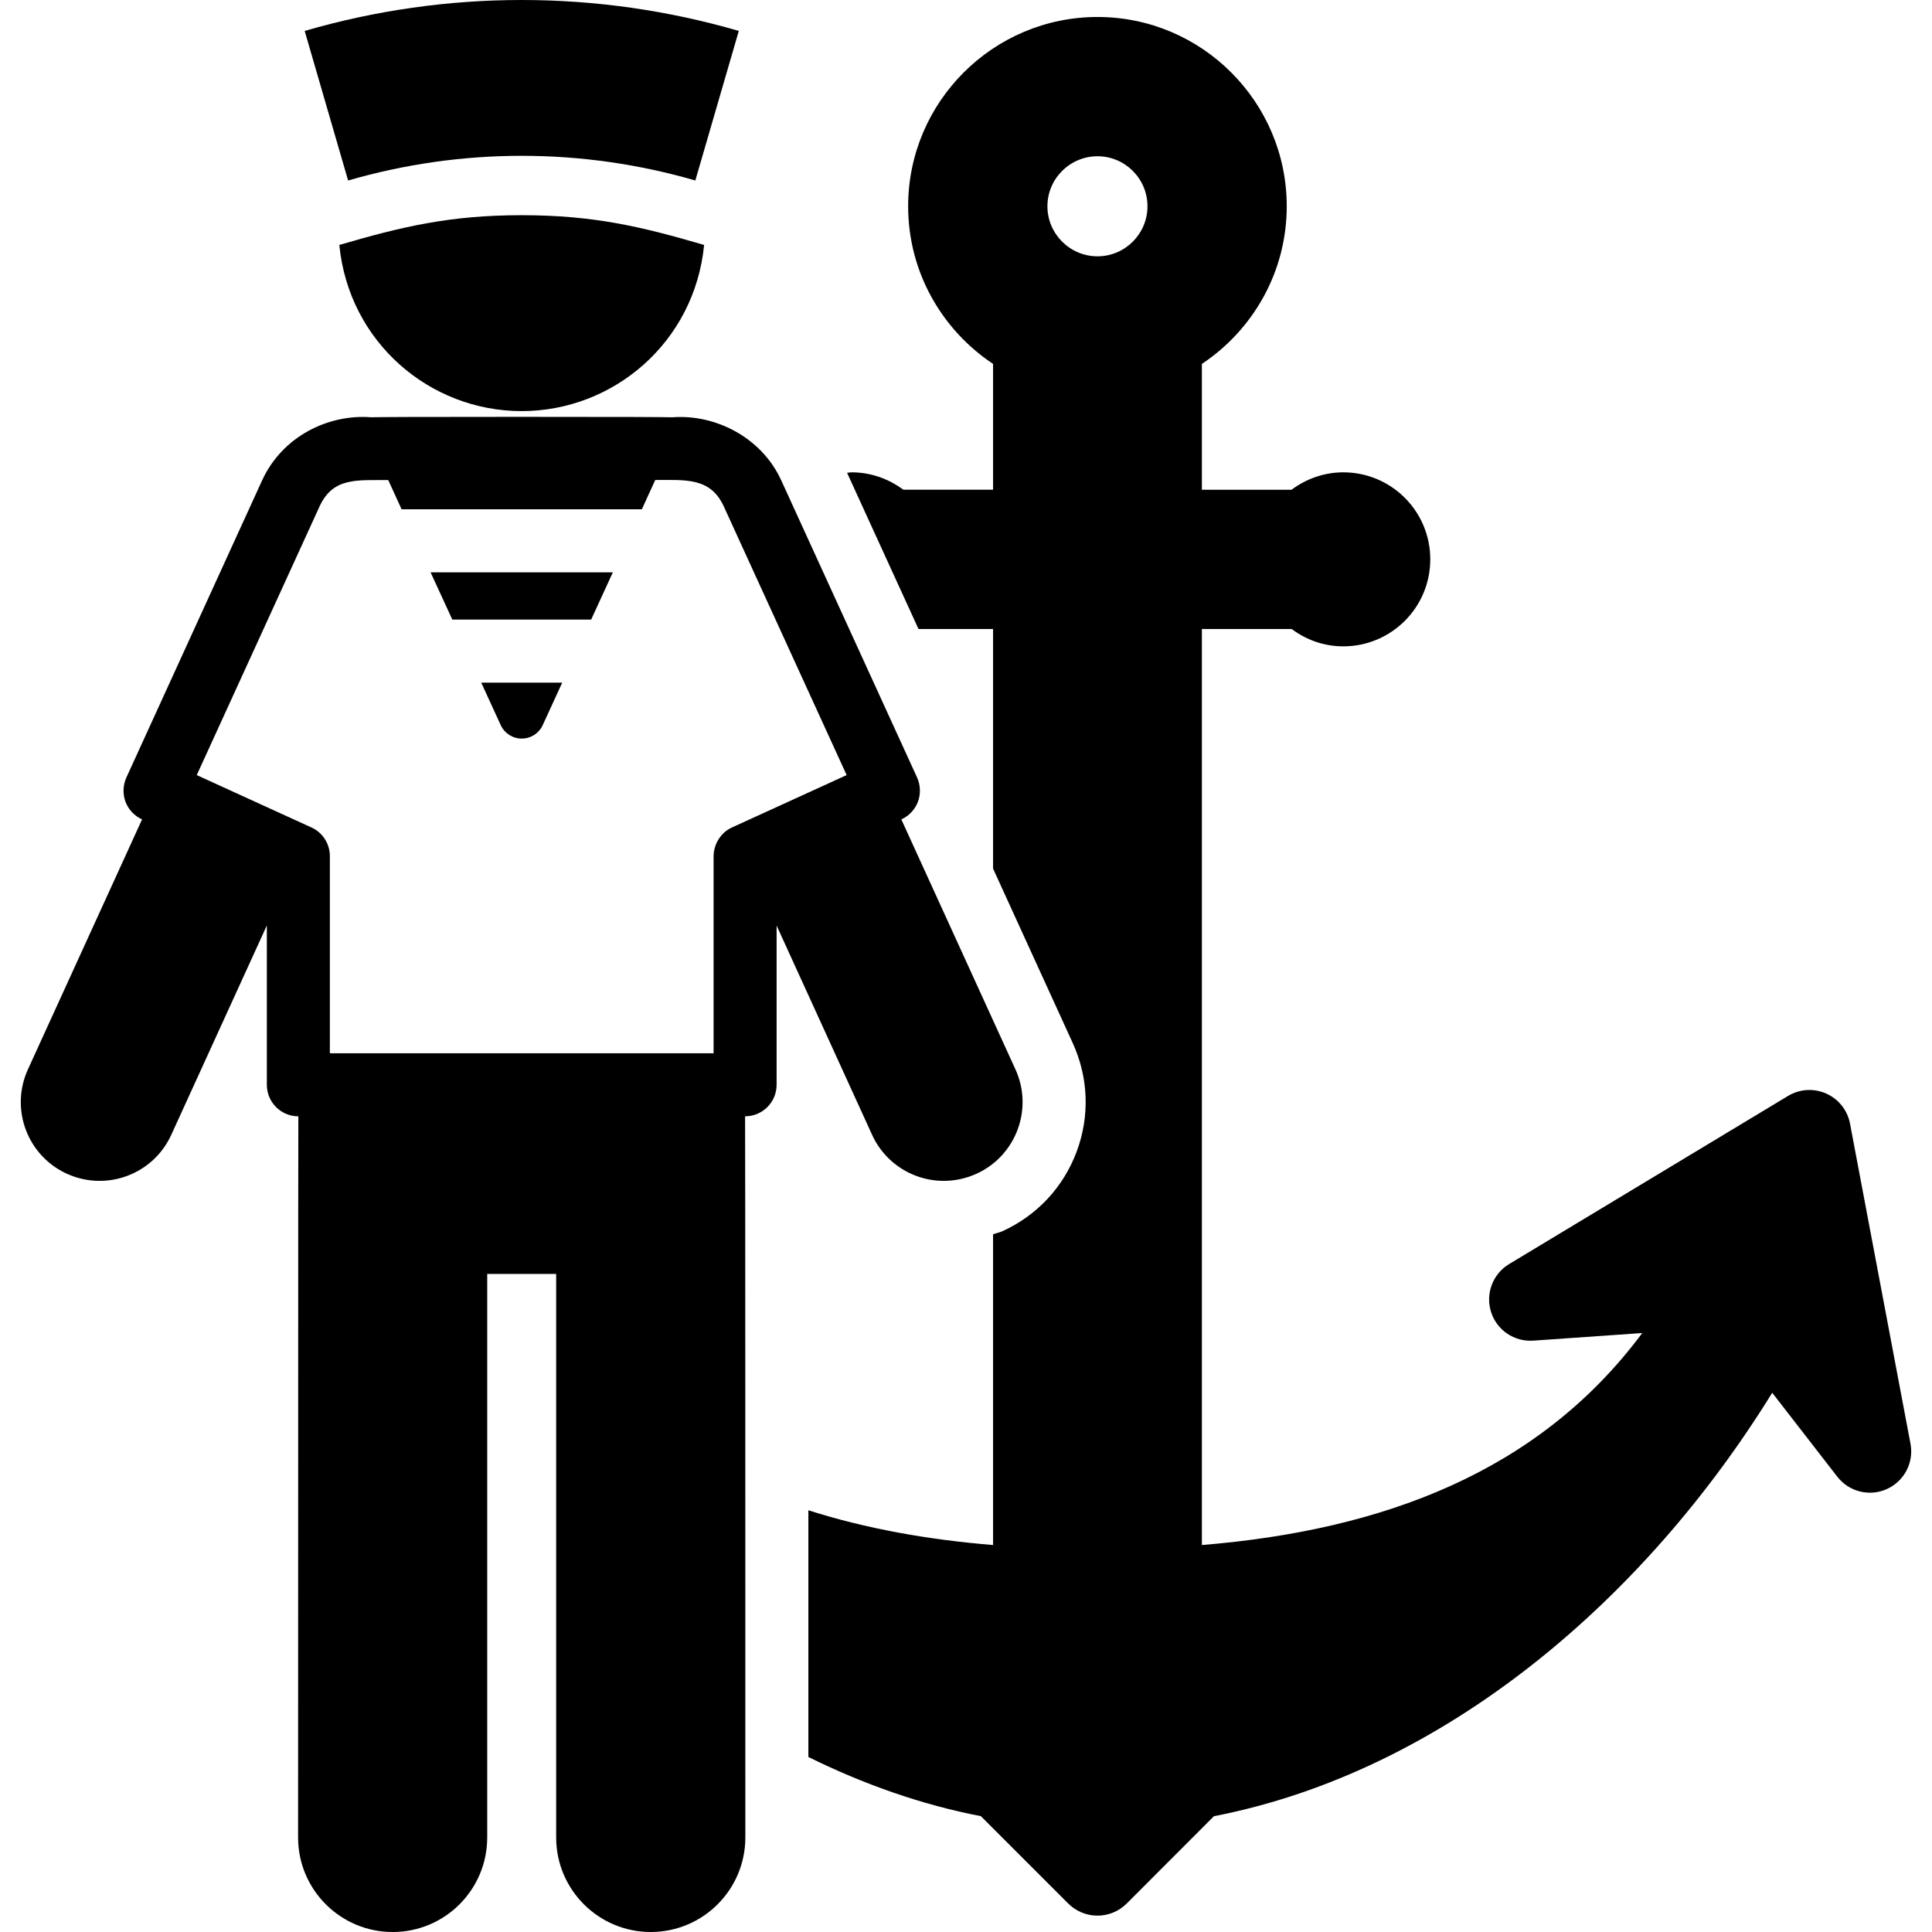 <?xml version="1.0" encoding="iso-8859-1"?>
<!-- Generator: Adobe Illustrator 18.0.0, SVG Export Plug-In . SVG Version: 6.00 Build 0)  -->
<!DOCTYPE svg PUBLIC "-//W3C//DTD SVG 1.1//EN" "http://www.w3.org/Graphics/SVG/1.1/DTD/svg11.dtd">
<svg version="1.1" id="Capa_1" xmlns="http://www.w3.org/2000/svg" xmlns:xlink="http://www.w3.org/1999/xlink" x="0px" y="0px"
	 viewBox="0 0 490.949 490.949" style="enable-background:new 0 0 490.949 490.949;" xml:space="preserve">
<g id="XMLID_64_">
	<path id="XMLID_72_" d="M485.484,366.883l-15.372-81.368c-0.641-3.371-2.887-6.218-6.035-7.621
		c-3.112-1.404-6.755-1.181-9.69,0.585l-70.922,42.753c-4.137,2.506-6.034,7.528-4.57,12.141c1.44,4.62,5.889,7.638,10.734,7.303
		l27.691-1.935c-26.428,35.539-66.252,50.128-111.903,53.874v-232.78h22.806c3.672,2.737,8.183,4.412,13.124,4.412
		c12.211,0,22.108-9.9,22.108-22.112c0-12.216-9.897-22.11-22.108-22.11c-4.941,0-9.452,1.688-13.145,4.421h-22.785V92.474
		c12.967-8.626,21.563-23.347,21.563-40.059c0-26.518-21.575-48.099-48.084-48.099c-26.527,0-48.123,21.581-48.123,48.099
		c0,16.721,8.597,31.433,21.578,40.059v31.971h-22.799c-3.693-2.733-8.202-4.421-13.157-4.421c-0.384,0-0.737,0.098-1.142,0.121
		c1.88,4.102,16.446,35.977,18.148,39.689h18.949v60.887l20.253,44.342c3.996,8.764,4.363,18.559,0.994,27.577
		c-3.368,9.025-10.044,16.199-18.837,20.217c-0.787,0.345-1.605,0.507-2.41,0.803v78.955c-16.544-1.358-32.282-4.156-46.934-8.834
		v62.693c13.975,6.898,28.625,12.098,43.839,15.042l22.207,22.207c4.107,4.091,10.733,4.091,14.84,0l22.177-22.2
		c58.648-11.37,109.53-55.221,141.867-107.603l16.542,21.334c2.968,3.834,8.184,5.126,12.597,3.136
		C483.896,376.4,486.38,371.65,485.484,366.883z M278.896,65.133c-7.012,0-12.73-5.706-12.73-12.718
		c0-7.005,5.719-12.708,12.73-12.708c6.993,0,12.693,5.703,12.693,12.708C291.589,59.427,285.889,65.133,278.896,65.133z"/>
	<path id="XMLID_71_" d="M86.226,62.243c2.412,24.678,22.951,42.225,46.342,42.225c23.317,0,43.937-17.482,46.358-42.225
		c-15.646-4.559-27.826-7.558-46.358-7.558C114.053,54.686,101.872,57.685,86.226,62.243z"/>
	<path id="XMLID_68_" d="M248.152,298.264c10.057-4.589,14.487-16.471,9.88-26.534l-28.991-63.51l0.047-0.02
		c1.923-0.875,3.431-2.497,4.186-4.486c0.721-1.988,0.642-4.197-0.225-6.129l-34.497-75.458c-5.01-11.021-16.818-16.92-27.68-16.087
		c-2.729-0.064-11.088-0.112-39.104-0.112c-26.814,0-34.837,0.048-37.469,0.107c-10.813-0.842-22.56,4.806-27.709,16.076
		L32.105,197.6c-0.866,1.934-0.947,4.131-0.225,6.129c0.756,1.98,2.264,3.604,4.191,4.477l0.03,0.015l-28.998,63.51
		c-4.603,10.063-0.177,21.945,9.885,26.534c10.241,4.638,22.029,0.032,26.54-9.902l24.281-53.19v40.483
		c0,4.43,3.576,8.016,8.006,8.016c0,0-0.066,1.845-0.066,183.252c0,13.27,10.77,24.027,24.035,24.027
		c13.273,0,24.025-10.758,24.025-24.027V323.719h17.521v143.203c0,13.27,10.764,24.027,24.035,24.027
		c13.273,0,24.038-10.758,24.038-24.027c0-199.812-0.067-172.204-0.067-183.252c4.431,0,8.012-3.586,8.012-8.016v-40.453
		l24.258,53.16C226.116,298.296,237.912,302.901,248.152,298.264z M186.006,210.268c-2.845,1.29-4.675,4.253-4.675,7.39v49.99
		h-97.51v-50.097c0-3.137-1.83-5.983-4.668-7.274l-29.156-13.313l31.178-68.212c3.435-7.563,9.609-6.697,17.488-6.755l3.387,7.415
		h61.054l3.404-7.439c7.83,0,14.085-0.666,17.459,6.804l31.177,68.182L186.006,210.268z"/>
	<path id="XMLID_67_" d="M132.568,39.595c14.877,0,29.719,2.093,44.125,6.272c3.692-12.668,7.367-25.343,11.046-38.011
		C169.718,2.623,151.149,0,132.568,0c-18.563,0-37.127,2.623-55.146,7.856c3.673,12.668,7.348,25.343,11.039,38.011
		C102.869,41.688,117.708,39.595,132.568,39.595z"/>
	<path id="XMLID_66_" d="M127.241,184.265c0.963,2.079,3.032,3.417,5.327,3.417c2.314,0,4.399-1.338,5.346-3.417l4.955-10.801
		h-20.583L127.241,184.265z"/>
	<polygon id="XMLID_65_" points="114.938,157.442 150.221,157.442 155.738,145.433 109.414,145.433 	"/>
</g>
<g>
</g>
<g>
</g>
<g>
</g>
<g>
</g>
<g>
</g>
<g>
</g>
<g>
</g>
<g>
</g>
<g>
</g>
<g>
</g>
<g>
</g>
<g>
</g>
<g>
</g>
<g>
</g>
<g>
</g>
</svg>
